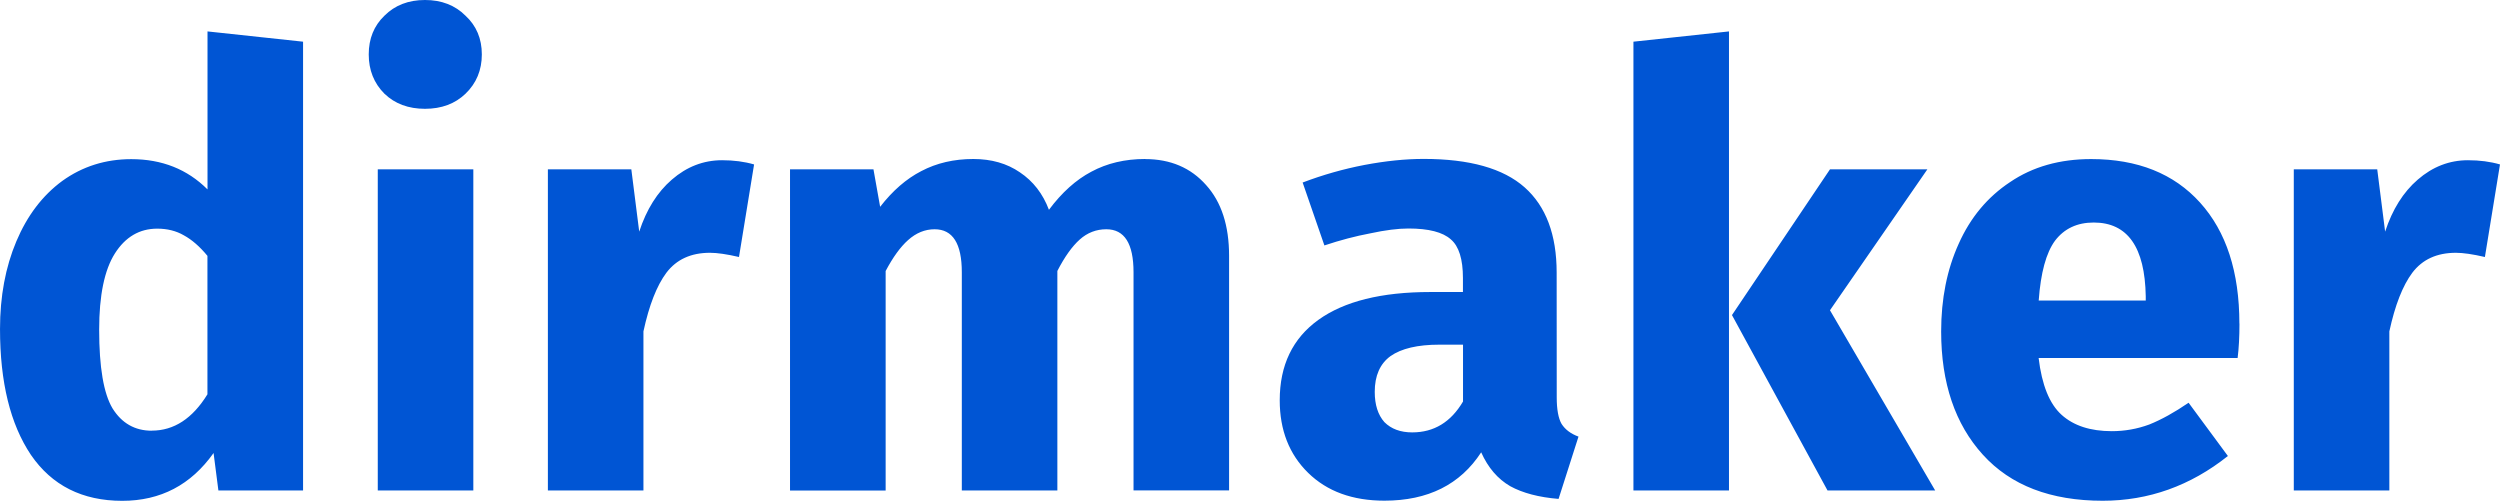 <svg xmlns="http://www.w3.org/2000/svg" width="123.311" height="24.699" viewBox="0 0 32.626 6.535"  fill="#0055d4" xmlns:v="https://vecta.io/nano"><path d="M3.955.544v5.857H2.85l-.063-.489q-.442.624-1.192.624-.781 0-1.192-.6Q0 5.335 0 4.294q0-.639.213-1.144.213-.505.6-.789.395-.284.9-.284.6 0 .995.395V.41zM1.981 5.62q.434 0 .726-.474V3.339q-.15-.182-.308-.268-.15-.087-.347-.087-.347 0-.553.324-.205.324-.205.995 0 .734.174 1.026.182.292.513.292zm4.196-3.41v4.191H4.93V2.21zM5.546 0q.324 0 .529.205.213.197.213.505 0 .308-.213.513-.205.197-.529.197-.324 0-.529-.197-.205-.205-.205-.513 0-.308.205-.505Q5.222 0 5.546 0zm3.877 2.091q.229 0 .418.055l-.197 1.208q-.237-.055-.379-.055-.371 0-.568.26-.189.253-.3.766v2.076H7.15V2.21h1.089l.103.813q.142-.434.426-.679.292-.253.655-.253zm5.52-.015q.497 0 .797.339.3.332.3.923V6.4h-1.247V3.552q0-.56-.355-.56-.197 0-.347.134-.15.134-.292.41v2.865h-1.247V3.552q0-.56-.355-.56-.189 0-.347.142-.15.134-.292.403v2.865H10.31V2.21h1.089l.087.489q.245-.316.537-.466.3-.158.679-.158.355 0 .608.174.26.174.379.489.253-.339.553-.497.308-.166.702-.166zm5.373 3.109q0 .237.063.347.071.111.221.166l-.26.813q-.387-.032-.631-.166-.245-.142-.379-.442-.41.631-1.263.631-.624 0-.995-.363-.371-.363-.371-.947 0-.687.505-1.05.505-.363 1.46-.363h.426v-.182q0-.371-.158-.505-.158-.142-.553-.142-.205 0-.497.063-.292.055-.6.158L17 2.382q.395-.15.805-.229.418-.079.774-.079.9 0 1.318.371.418.371.418 1.113zm-1.886.458q.426 0 .663-.403v-.742h-.308q-.426 0-.639.15-.205.15-.205.466 0 .253.126.395.134.134.363.134zM22.564.41v5.991h-1.247V.544zm2.589 1.8l-1.271 1.839 1.373 2.352H23.85l-1.247-2.289 1.279-1.902zm4.073 2.012q0 .26-.024.45h-2.597q.063.529.3.742.237.213.655.213.253 0 .489-.087.237-.095.513-.284l.513.695q-.734.584-1.634.584-1.018 0-1.563-.6-.545-.6-.545-1.61 0-.639.229-1.144.229-.513.671-.805.442-.3 1.058-.3.908 0 1.421.568.513.568.513 1.579zm-1.223-.355q-.016-.963-.679-.963-.324 0-.505.237-.174.237-.213.781h1.397zm4.205-1.776q.229 0 .418.055l-.197 1.208q-.237-.055-.379-.055-.371 0-.568.26-.189.253-.3.766v2.076h-1.247V2.21h1.089l.103.813q.142-.434.426-.679.292-.253.655-.253z"/></svg>